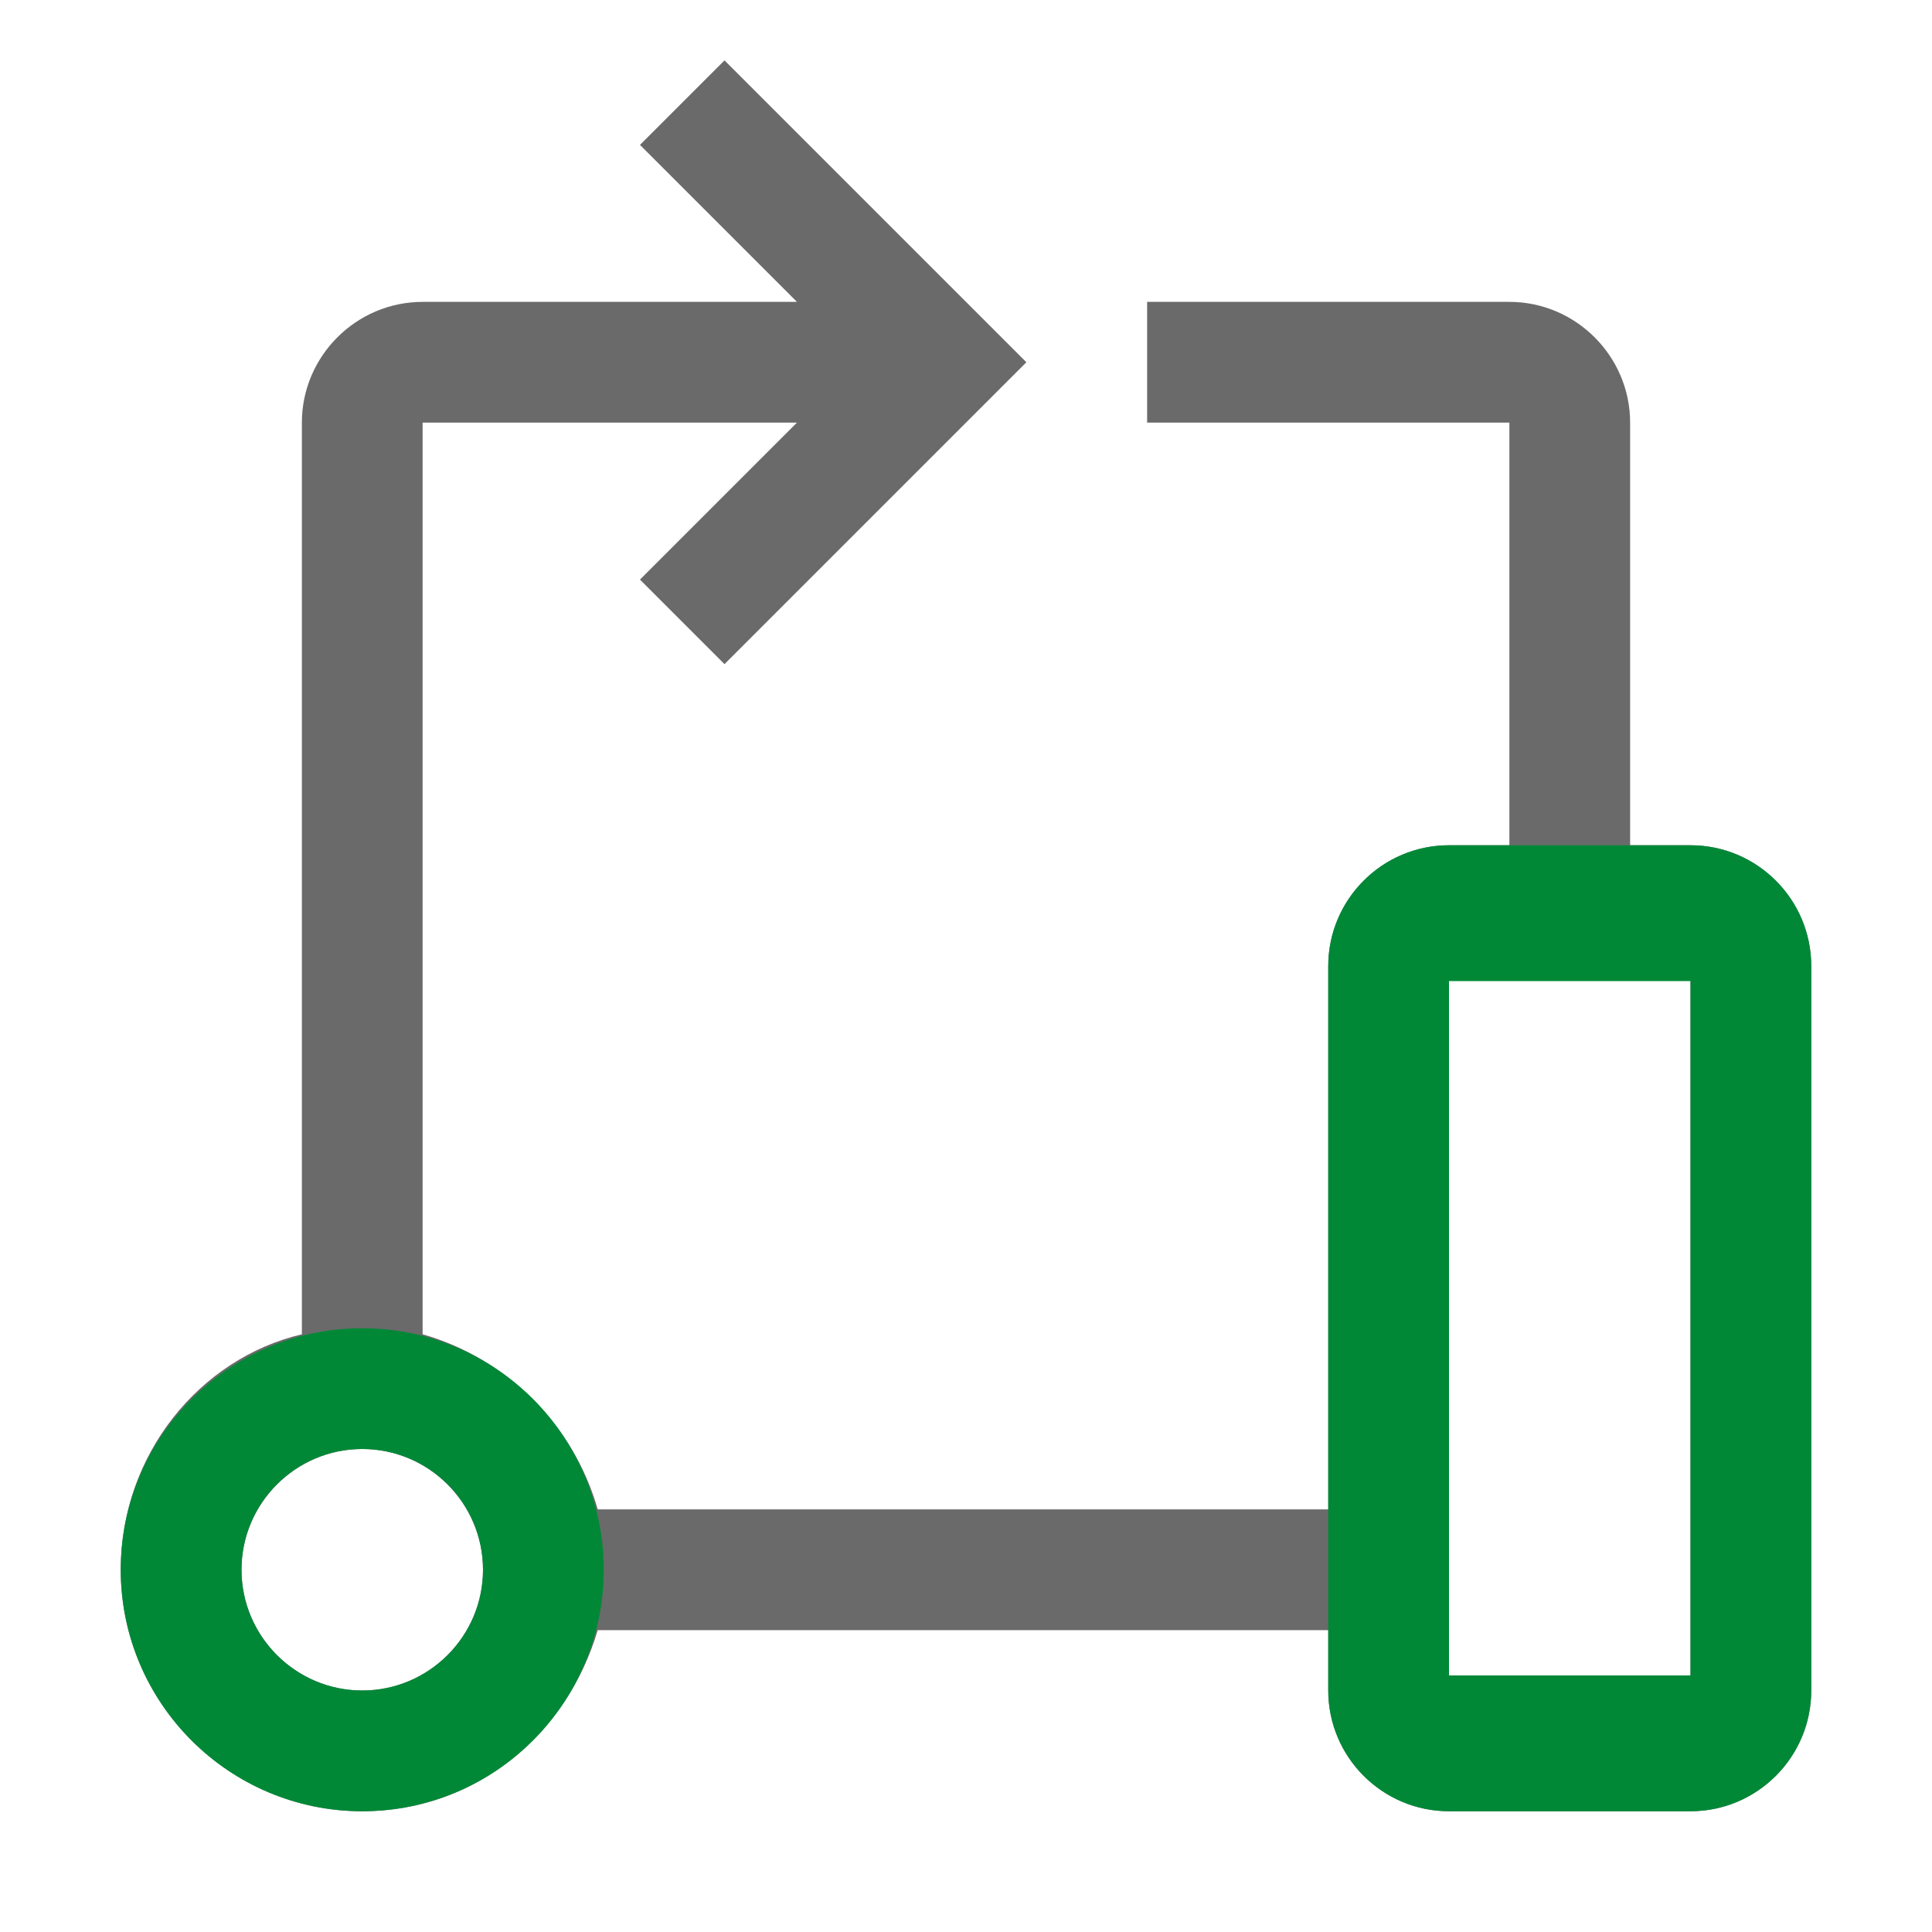 <svg width="64" height="64" viewBox="0 0 64 64" fill="none" xmlns="http://www.w3.org/2000/svg">
<path d="M56 28H54V14C54 11.8 52.2 10 50 10H38V14H50V28H48C45.8 28 44 29.8 44 32V50H19.8C19 47.2 16.8 45 14 44.2V14H26.4L21.2 19.2L24 22L34 12L24 2L21.2 4.8L26.4 10H14C11.8 10 10 11.8 10 14V44.2C6.6 45 4 48.2 4 52C4 56.4 7.6 60 12 60C15.8 60 18.8 57.4 19.8 54H44V56C44 58.2 45.8 60 48 60H56C58.2 60 60 58.2 60 56V32C60 29.8 58.2 28 56 28ZM12 56C9.8 56 8 54.2 8 52C8 49.8 9.8 48 12 48C14.2 48 16 49.8 16 52C16 54.2 14.2 56 12 56ZM48 56V32H56V56H48Z" fill="#6A6A6A"/>
<path d="M12 44C16.418 44 20 47.582 20 52C20 56.418 16.418 60 12 60C7.582 60 4 56.418 4 52C4 47.582 7.582 44 12 44ZM12 48C9.791 48 8 49.791 8 52C8 54.209 9.791 56 12 56C14.209 56 16 54.209 16 52C16 49.791 14.209 48 12 48Z" fill="#008837"/>
<path d="M56 28C58.209 28 60 29.791 60 32V56C60 58.209 58.209 60 56 60H48C45.791 60 44 58.209 44 56V32C44 29.791 45.791 28 48 28H56ZM48 32.5V55.5H56V32.5H48Z" fill="#008837"/>
</svg>

